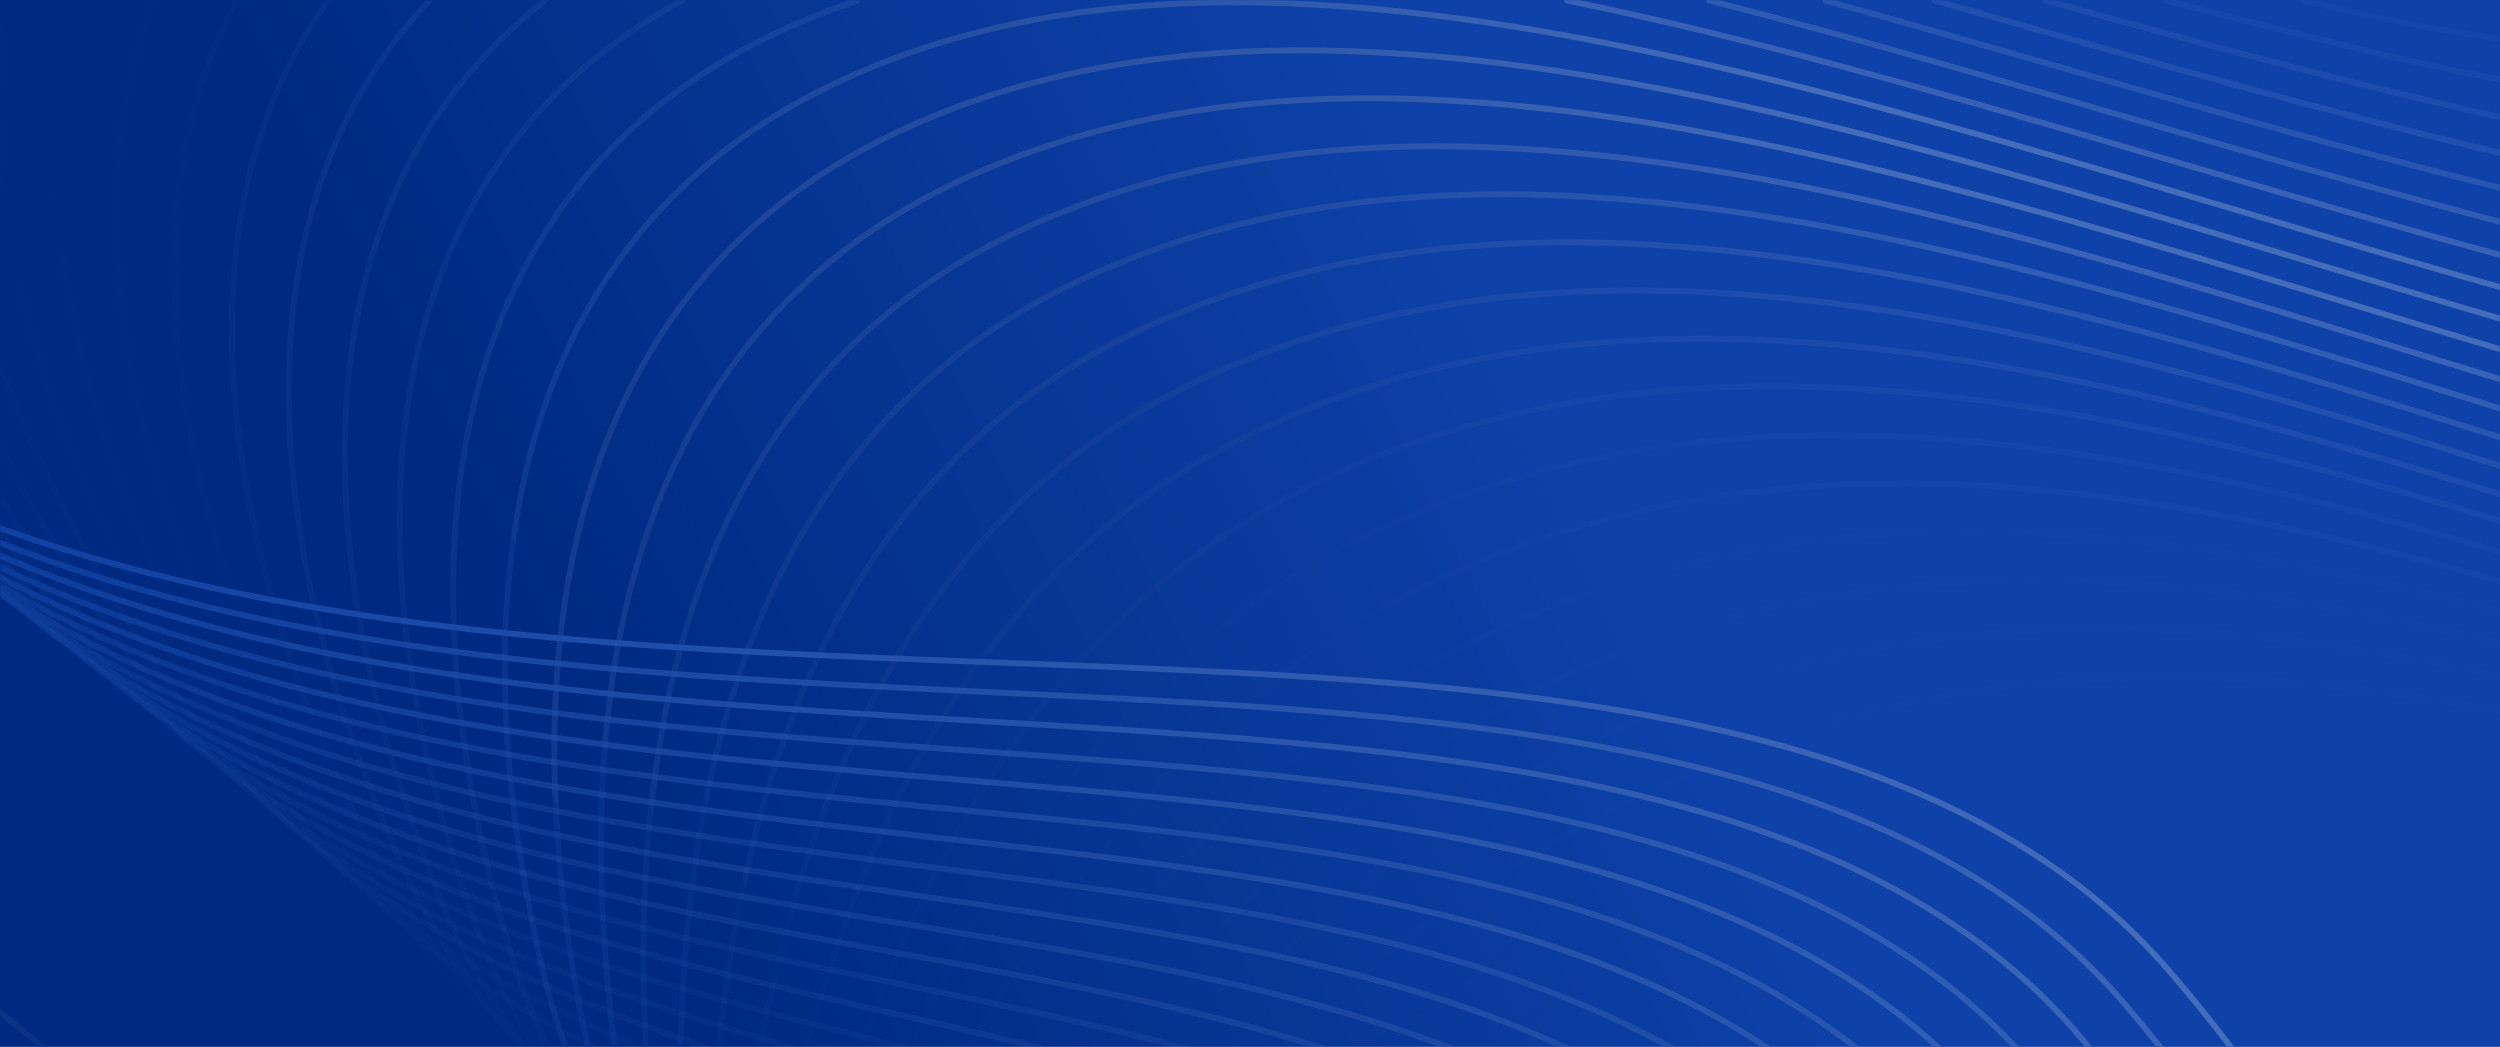 <?xml version="1.0" encoding="UTF-8"?>
<svg width="1280px" height="536px" viewBox="0 0 1280 536" version="1.1" xmlns="http://www.w3.org/2000/svg" xmlns:xlink="http://www.w3.org/1999/xlink">
    <!-- Generator: Sketch 55.2 (78181) - https://sketchapp.com -->
    <title>pricing</title>
    <desc>Created with Sketch.</desc>
    <defs>
        <linearGradient x1="20.227%" y1="55.169%" x2="64.322%" y2="46.163%" id="linearGradient-1">
            <stop stop-color="#002A81" offset="0%"></stop>
            <stop stop-color="#0E42A9" offset="100%"></stop>
        </linearGradient>
        <rect id="path-2" x="4.97045476e-05" y="0" width="1280" height="536"></rect>
        <linearGradient x1="55.301%" y1="49.94%" x2="-1.096%" y2="55.717%" id="linearGradient-4">
            <stop stop-color="#436CBB" offset="0%"></stop>
            <stop stop-color="#0F388E" offset="100%"></stop>
            <stop stop-color="#06328B" offset="100%"></stop>
        </linearGradient>
        <linearGradient x1="55.301%" y1="49.945%" x2="-1.096%" y2="55.235%" id="linearGradient-5">
            <stop stop-color="#436CBB" offset="0%"></stop>
            <stop stop-color="#0F388E" offset="100%"></stop>
            <stop stop-color="#06328B" offset="100%"></stop>
        </linearGradient>
        <linearGradient x1="55.301%" y1="49.95%" x2="-1.096%" y2="54.774%" id="linearGradient-6">
            <stop stop-color="#436CBB" offset="0%"></stop>
            <stop stop-color="#0F388E" offset="100%"></stop>
            <stop stop-color="#06328B" offset="100%"></stop>
        </linearGradient>
        <linearGradient x1="55.301%" y1="49.954%" x2="-1.096%" y2="54.332%" id="linearGradient-7">
            <stop stop-color="#436CBB" offset="0%"></stop>
            <stop stop-color="#0F388E" offset="100%"></stop>
            <stop stop-color="#06328B" offset="100%"></stop>
        </linearGradient>
        <linearGradient x1="55.301%" y1="49.959%" x2="-1.096%" y2="53.909%" id="linearGradient-8">
            <stop stop-color="#436CBB" offset="0%"></stop>
            <stop stop-color="#0F388E" offset="100%"></stop>
            <stop stop-color="#06328B" offset="100%"></stop>
        </linearGradient>
        <linearGradient x1="55.301%" y1="49.963%" x2="-1.096%" y2="53.505%" id="linearGradient-9">
            <stop stop-color="#436CBB" offset="0%"></stop>
            <stop stop-color="#0F388E" offset="100%"></stop>
            <stop stop-color="#06328B" offset="100%"></stop>
        </linearGradient>
        <linearGradient x1="55.301%" y1="49.967%" x2="-1.096%" y2="53.135%" id="linearGradient-10">
            <stop stop-color="#436CBB" offset="0%"></stop>
            <stop stop-color="#0F388E" offset="100%"></stop>
            <stop stop-color="#06328B" offset="100%"></stop>
        </linearGradient>
        <linearGradient x1="55.301%" y1="49.971%" x2="-1.096%" y2="52.746%" id="linearGradient-11">
            <stop stop-color="#436CBB" offset="0%"></stop>
            <stop stop-color="#0F388E" offset="100%"></stop>
            <stop stop-color="#06328B" offset="100%"></stop>
        </linearGradient>
        <linearGradient x1="55.301%" y1="49.975%" x2="-1.096%" y2="52.392%" id="linearGradient-12">
            <stop stop-color="#436CBB" offset="0%"></stop>
            <stop stop-color="#0F388E" offset="100%"></stop>
            <stop stop-color="#06328B" offset="100%"></stop>
        </linearGradient>
        <linearGradient x1="55.301%" y1="49.978%" x2="-1.096%" y2="52.053%" id="linearGradient-13">
            <stop stop-color="#436CBB" offset="0%"></stop>
            <stop stop-color="#0F388E" offset="100%"></stop>
            <stop stop-color="#06328B" offset="100%"></stop>
        </linearGradient>
        <linearGradient x1="55.301%" y1="49.982%" x2="-1.096%" y2="51.73%" id="linearGradient-14">
            <stop stop-color="#436CBB" offset="0%"></stop>
            <stop stop-color="#0F388E" offset="100%"></stop>
            <stop stop-color="#06328B" offset="100%"></stop>
        </linearGradient>
        <linearGradient x1="100%" y1="49.781%" x2="-63.026%" y2="49.684%" id="linearGradient-15">
            <stop stop-color="#426BBB" offset="0%"></stop>
            <stop stop-color="#3D66B5" offset="100%"></stop>
            <stop stop-color="#1F4BA5" offset="100%"></stop>
        </linearGradient>
        <linearGradient x1="100%" y1="49.526%" x2="-63.026%" y2="49.316%" id="linearGradient-16">
            <stop stop-color="#426BBB" offset="0%"></stop>
            <stop stop-color="#3D66B5" offset="100%"></stop>
            <stop stop-color="#1F4BA5" offset="100%"></stop>
        </linearGradient>
        <linearGradient x1="100%" y1="49.175%" x2="-63.026%" y2="48.809%" id="linearGradient-17">
            <stop stop-color="#426BBB" offset="0%"></stop>
            <stop stop-color="#3D66B5" offset="100%"></stop>
            <stop stop-color="#1F4BA5" offset="100%"></stop>
        </linearGradient>
        <linearGradient x1="100%" y1="48.807%" x2="-63.026%" y2="48.276%" id="linearGradient-18">
            <stop stop-color="#426BBB" offset="0%"></stop>
            <stop stop-color="#3D66B5" offset="100%"></stop>
            <stop stop-color="#1F4BA5" offset="100%"></stop>
        </linearGradient>
        <linearGradient x1="100%" y1="48.445%" x2="-63.026%" y2="47.754%" id="linearGradient-19">
            <stop stop-color="#426BBB" offset="0%"></stop>
            <stop stop-color="#3D66B5" offset="100%"></stop>
            <stop stop-color="#1F4BA5" offset="100%"></stop>
        </linearGradient>
        <linearGradient x1="100%" y1="48.12%" x2="-63.026%" y2="47.284%" id="linearGradient-20">
            <stop stop-color="#426BBB" offset="0%"></stop>
            <stop stop-color="#3D66B5" offset="100%"></stop>
            <stop stop-color="#1F4BA5" offset="100%"></stop>
        </linearGradient>
        <linearGradient x1="100%" y1="47.892%" x2="-63.026%" y2="46.954%" id="linearGradient-21">
            <stop stop-color="#426BBB" offset="0%"></stop>
            <stop stop-color="#3D66B5" offset="100%"></stop>
            <stop stop-color="#1F4BA5" offset="100%"></stop>
        </linearGradient>
        <linearGradient x1="55.301%" y1="49.908%" x2="1.636%" y2="58.661%" id="linearGradient-22">
            <stop stop-color="#436CBB" offset="0%"></stop>
            <stop stop-color="#0C3890" offset="100%"></stop>
            <stop stop-color="#08348D" offset="100%"></stop>
        </linearGradient>
        <linearGradient x1="55.301%" y1="49.913%" x2="-1.096%" y2="58.224%" id="linearGradient-23">
            <stop stop-color="#436CBB" offset="0%"></stop>
            <stop stop-color="#0F388E" offset="100%"></stop>
            <stop stop-color="#06328B" offset="100%"></stop>
        </linearGradient>
        <linearGradient x1="55.301%" y1="49.918%" x2="-1.096%" y2="57.763%" id="linearGradient-24">
            <stop stop-color="#436CBB" offset="0%"></stop>
            <stop stop-color="#0F388E" offset="100%"></stop>
            <stop stop-color="#06328B" offset="100%"></stop>
        </linearGradient>
        <linearGradient x1="55.301%" y1="49.923%" x2="-1.096%" y2="57.275%" id="linearGradient-25">
            <stop stop-color="#436CBB" offset="0%"></stop>
            <stop stop-color="#0F388E" offset="100%"></stop>
            <stop stop-color="#06328B" offset="100%"></stop>
        </linearGradient>
        <linearGradient x1="55.301%" y1="49.929%" x2="-1.096%" y2="56.751%" id="linearGradient-26">
            <stop stop-color="#436CBB" offset="0%"></stop>
            <stop stop-color="#0F388E" offset="100%"></stop>
            <stop stop-color="#06328B" offset="100%"></stop>
        </linearGradient>
        <linearGradient x1="55.301%" y1="49.934%" x2="-1.096%" y2="56.222%" id="linearGradient-27">
            <stop stop-color="#436CBB" offset="0%"></stop>
            <stop stop-color="#0F388E" offset="100%"></stop>
            <stop stop-color="#06328B" offset="100%"></stop>
        </linearGradient>
        <linearGradient x1="57.345%" y1="100%" x2="38.423%" y2="-3.246%" id="linearGradient-28">
            <stop stop-color="#07338C" offset="0%"></stop>
            <stop stop-color="#436CBA" offset="100%"></stop>
        </linearGradient>
        <linearGradient x1="54.961%" y1="100%" x2="42.18%" y2="-3.246%" id="linearGradient-29">
            <stop stop-color="#07338C" offset="0%"></stop>
            <stop stop-color="#436CBA" offset="100%"></stop>
        </linearGradient>
        <linearGradient x1="53.269%" y1="100%" x2="44.848%" y2="-3.246%" id="linearGradient-30">
            <stop stop-color="#07338C" offset="0%"></stop>
            <stop stop-color="#436CBA" offset="100%"></stop>
        </linearGradient>
        <linearGradient x1="52.08%" y1="100%" x2="46.722%" y2="-3.246%" id="linearGradient-31">
            <stop stop-color="#07338C" offset="0%"></stop>
            <stop stop-color="#436CBA" offset="100%"></stop>
        </linearGradient>
        <linearGradient x1="51.261%" y1="100%" x2="48.012%" y2="-3.246%" id="linearGradient-32">
            <stop stop-color="#07338C" offset="0%"></stop>
            <stop stop-color="#436CBA" offset="100%"></stop>
        </linearGradient>
        <linearGradient x1="52.119%" y1="100%" x2="46.66%" y2="-3.246%" id="linearGradient-33">
            <stop stop-color="#07338C" offset="0%"></stop>
            <stop stop-color="#436CBA" offset="100%"></stop>
        </linearGradient>
        <linearGradient x1="54.346%" y1="100%" x2="43.15%" y2="-3.246%" id="linearGradient-34">
            <stop stop-color="#07338C" offset="0%"></stop>
            <stop stop-color="#436CBA" offset="100%"></stop>
        </linearGradient>
        <linearGradient x1="66.844%" y1="100%" x2="33.156%" y2="-3.246%" id="linearGradient-35">
            <stop stop-color="#436CBA" offset="0%"></stop>
            <stop stop-color="#02369C" offset="100%"></stop>
        </linearGradient>
        <linearGradient x1="74.21%" y1="100%" x2="25.79%" y2="-3.246%" id="linearGradient-36">
            <stop stop-color="#436CBA" offset="0%"></stop>
            <stop stop-color="#02369C" offset="100%"></stop>
        </linearGradient>
        <linearGradient x1="84.439%" y1="100%" x2="15.561%" y2="-3.246%" id="linearGradient-37">
            <stop stop-color="#436CBA" offset="0%"></stop>
            <stop stop-color="#02369C" offset="100%"></stop>
        </linearGradient>
        <linearGradient x1="98.3%" y1="100%" x2="1.7%" y2="-3.246%" id="linearGradient-38">
            <stop stop-color="#436CBA" offset="0%"></stop>
            <stop stop-color="#02369C" offset="100%"></stop>
        </linearGradient>
        <linearGradient x1="100%" y1="87.939%" x2="0%" y2="9.598%" id="linearGradient-39">
            <stop stop-color="#436CBA" offset="0%"></stop>
            <stop stop-color="#02369C" offset="100%"></stop>
        </linearGradient>
        <linearGradient x1="100%" y1="78.907%" x2="0%" y2="19.216%" id="linearGradient-40">
            <stop stop-color="#436CBA" offset="0%"></stop>
            <stop stop-color="#02369C" offset="100%"></stop>
        </linearGradient>
        <linearGradient x1="100%" y1="72.939%" x2="0%" y2="25.572%" id="linearGradient-41">
            <stop stop-color="#436CBA" offset="0%"></stop>
            <stop stop-color="#02369C" offset="100%"></stop>
        </linearGradient>
        <linearGradient x1="115.275%" y1="71.365%" x2="0%" y2="24.143%" id="linearGradient-42">
            <stop stop-color="#073080" offset="0%"></stop>
            <stop stop-color="#1C479E" offset="100%"></stop>
        </linearGradient>
        <linearGradient x1="115.275%" y1="75.189%" x2="0%" y2="19.515%" id="linearGradient-43">
            <stop stop-color="#073080" offset="0%"></stop>
            <stop stop-color="#1C479E" offset="100%"></stop>
        </linearGradient>
        <linearGradient x1="100%" y1="56.241%" x2="0%" y2="43.354%" id="linearGradient-44">
            <stop stop-color="#436CBA" offset="0%"></stop>
            <stop stop-color="#02369C" offset="100%"></stop>
        </linearGradient>
        <linearGradient x1="100%" y1="56.901%" x2="0%" y2="42.65%" id="linearGradient-45">
            <stop stop-color="#436CBA" offset="0%"></stop>
            <stop stop-color="#02369C" offset="100%"></stop>
        </linearGradient>
        <linearGradient x1="100%" y1="57.755%" x2="0%" y2="41.742%" id="linearGradient-46">
            <stop stop-color="#436CBA" offset="0%"></stop>
            <stop stop-color="#02369C" offset="100%"></stop>
        </linearGradient>
        <linearGradient x1="100%" y1="58.453%" x2="0%" y2="40.998%" id="linearGradient-47">
            <stop stop-color="#436CBA" offset="0%"></stop>
            <stop stop-color="#02369C" offset="100%"></stop>
        </linearGradient>
        <linearGradient x1="100%" y1="59.15%" x2="0%" y2="40.256%" id="linearGradient-48">
            <stop stop-color="#436CBA" offset="0%"></stop>
            <stop stop-color="#02369C" offset="100%"></stop>
        </linearGradient>
        <linearGradient x1="100%" y1="59.985%" x2="0%" y2="39.367%" id="linearGradient-49">
            <stop stop-color="#436CBA" offset="0%"></stop>
            <stop stop-color="#02369C" offset="100%"></stop>
        </linearGradient>
        <linearGradient x1="100%" y1="61.002%" x2="0%" y2="38.284%" id="linearGradient-50">
            <stop stop-color="#436CBA" offset="0%"></stop>
            <stop stop-color="#02369C" offset="100%"></stop>
        </linearGradient>
        <linearGradient x1="100%" y1="62.268%" x2="0%" y2="36.935%" id="linearGradient-51">
            <stop stop-color="#436CBA" offset="0%"></stop>
            <stop stop-color="#02369C" offset="100%"></stop>
        </linearGradient>
        <linearGradient x1="100%" y1="63.882%" x2="0%" y2="35.217%" id="linearGradient-52">
            <stop stop-color="#436CBA" offset="0%"></stop>
            <stop stop-color="#02369C" offset="100%"></stop>
        </linearGradient>
        <linearGradient x1="100%" y1="65.999%" x2="0%" y2="32.962%" id="linearGradient-53">
            <stop stop-color="#436CBA" offset="0%"></stop>
            <stop stop-color="#02369C" offset="100%"></stop>
        </linearGradient>
        <linearGradient x1="100%" y1="68.876%" x2="0%" y2="29.899%" id="linearGradient-54">
            <stop stop-color="#436CBA" offset="0%"></stop>
            <stop stop-color="#02369C" offset="100%"></stop>
        </linearGradient>
    </defs>
    <g id="Update-0620" stroke="none" stroke-width="1" fill="none" fill-rule="evenodd">
        <g id="Pricing" transform="translate(0, -56)">
            <g id="pricing" transform="translate(0, 56)">
                <mask id="mask-3" fill="white">
                    <use xlink:href="#path-2"></use>
                </mask>
                <use id="Rectangle" fill="url(#linearGradient-1)" xlink:href="#path-2"></use>
                <path d="M385.079,559.548 C407.806,423.654 458.304,264.675 619.693,191.987 C902.604,64.567 1265.137,251.106 1600,334.69" id="Path" stroke="url(#linearGradient-4)" stroke-width="3" opacity="0.6" stroke-linecap="round" mask="url(#mask-3)"></path>
                <path d="M406.549,559.548 C439.107,430.039 498.695,285.151 651.726,216.866 C930.125,92.643 1277.768,265.324 1600,351.982" id="Path" stroke="url(#linearGradient-5)" stroke-width="3" opacity="0.5" stroke-linecap="round" mask="url(#mask-3)"></path>
                <path d="M432.502,559.289 C474.112,436.706 541.505,305.423 686.173,241.488 C959.602,120.648 1292.675,279.495 1602.414,368.336" id="Path" stroke="url(#linearGradient-6)" stroke-width="3" opacity="0.4" stroke-linecap="round" mask="url(#mask-3)"></path>
                <path d="M455.844,559.548 C505.666,444.418 579.518,326.258 715.792,266.626 C983.792,149.354 1302.615,294.465 1600,384.559" id="Path" stroke="url(#linearGradient-7)" stroke-width="3" opacity="0.3" stroke-linecap="round" mask="url(#mask-3)"></path>
                <path d="M484.012,559.548 C541.113,452.392 620.003,346.869 747.825,291.507 C1009.945,177.978 1314.83,309.532 1600,399.918" id="Path" stroke="url(#linearGradient-8)" stroke-width="3" opacity="0.3" stroke-linecap="round" mask="url(#mask-3)"></path>
                <path d="M514.837,559.548 C578.155,460.882 660.584,367.5 779.858,316.387 C1035.65,206.771 1326.9,325.023 1600,414.738" id="Path" stroke="url(#linearGradient-9)" stroke-width="3" opacity="0.2" stroke-linecap="round" mask="url(#mask-3)"></path>
                <path d="M551.678,559.548 C620.574,470.934 701.869,387.896 811.891,341.267 C1060.917,235.724 1338.827,341.008 1600,429.098" id="Path" stroke="url(#linearGradient-10)" stroke-width="3" opacity="0.2" stroke-linecap="round" mask="url(#mask-3)"></path>
                <path d="M585.82,559.548 C657.665,479.381 742.259,408.741 843.925,366.147 C1085.753,264.829 1350.606,357.555 1600,443.095" id="Path" stroke="url(#linearGradient-11)" stroke-width="3" opacity="0.2" stroke-linecap="round" mask="url(#mask-3)"></path>
                <path d="M626.919,559.548 C700.566,489.349 783.519,429.291 875.958,391.026 C1110.173,294.074 1362.237,374.725 1600,456.842" id="Path" stroke="url(#linearGradient-12)" stroke-width="3" opacity="0.2" stroke-linecap="round" mask="url(#mask-3)"></path>
                <path d="M672.645,559.548 L672.645,559.548 C745.982,499.744 825.227,449.736 907.991,415.907 C1134.189,323.448 1373.719,392.577 1600,470.465" id="Path" stroke="url(#linearGradient-13)" stroke-width="3" opacity="0.1" stroke-linecap="round" mask="url(#mask-3)"></path>
                <path d="M723.954,559.548 C794.376,510.488 867.577,470.009 940.024,440.786 C1157.818,352.936 1385.054,411.165 1600,484.104" id="Path" stroke="url(#linearGradient-14)" stroke-width="3" opacity="0.1" stroke-linecap="round" mask="url(#mask-3)"></path>
                <path d="M1551.792,0.259 C1447.399,37.405 1327.697,34.468 1198.931,4.801 C1192.429,3.306 1185.929,1.791 1179.433,0.259 L1179.433,0.259" id="Path" stroke="url(#linearGradient-15)" stroke-width="3" opacity="0.3" stroke-linecap="round" mask="url(#mask-3)"></path>
                <path d="M1600,18.808 C1492.188,63.402 1367.237,61.882 1232.104,30.736 C1190.934,21.264 1149.839,10.965 1108.993,0.259" id="Path" stroke="url(#linearGradient-16)" stroke-width="3" opacity="0.4" stroke-linecap="round" mask="url(#mask-3)"></path>
                <path d="M1600,55.587 C1500.09,88.618 1386.885,84.71 1265.277,56.671 C1192.197,39.851 1119.237,20.219 1047.383,0.259" id="Path" stroke="url(#linearGradient-17)" stroke-width="3" opacity="0.5" stroke-linecap="round" mask="url(#mask-3)"></path>
                <path d="M1600,90.12 C1508.519,113.34 1406.886,107.616 1298.451,82.605 C1194.826,58.746 1091.195,28.806 990.414,0.259" id="Path" stroke="url(#linearGradient-18)" stroke-width="3" opacity="0.6" stroke-linecap="round" mask="url(#mask-3)"></path>
                <path d="M1600,122.518 C1517.396,137.59 1427.197,130.592 1331.623,108.54 C1197.595,77.669 1063.132,35.886 934.501,0.259" id="Path" stroke="url(#linearGradient-19)" stroke-width="3" opacity="0.7" stroke-linecap="round" mask="url(#mask-3)"></path>
                <path d="M1600,152.879 C1526.657,161.385 1447.785,153.63 1364.796,134.475 C1198.87,96.243 1031.604,40.117 875.05,0.259" id="Path" stroke="url(#linearGradient-20)" stroke-width="3" opacity="0.8" stroke-linecap="round" mask="url(#mask-3)"></path>
                <path d="M802.358,0.259 C989.044,38.282 1195.032,113.631 1397.97,160.409 C1468.625,176.725 1536.251,184.744 1600,181.297 L1600,181.297" id="Path" stroke="url(#linearGradient-21)" stroke-width="3" opacity="0.9" stroke-linecap="round" mask="url(#mask-3)"></path>
                <path d="M298.688,559.548 C290.179,539.9 283.001,518.558 277.485,494.962 C240.614,337.235 241.661,130.837 427.494,42.707 C687.469,-80.584 1065.992,102.142 1431.143,186.343 C1489.695,199.869 1546.138,207.678 1600,207.867" id="Path" stroke="url(#linearGradient-22)" stroke-width="3" stroke-linecap="round" mask="url(#mask-3)"></path>
                <path d="M307.67,559.548 C302.598,543.326 298.371,526.041 295.14,507.428 C268.325,352.946 277.076,153.407 459.527,67.587 C724.699,-57.141 1102.835,128.891 1464.316,212.278 C1510.979,223.061 1556.285,230.203 1600,232.688" id="Path" stroke="url(#linearGradient-23)" stroke-width="3" stroke-linecap="round" mask="url(#mask-3)"></path>
                <path d="M318.974,559.548 C316.42,546.955 314.341,533.772 312.794,519.895 C295.944,368.696 312.498,175.994 491.56,92.467 C761.946,-33.658 1139.678,155.638 1497.489,238.213 C1532.463,246.298 1566.666,252.332 1600,255.866" id="Path" stroke="url(#linearGradient-24)" stroke-width="3" stroke-linecap="round" mask="url(#mask-3)"></path>
                <path d="M332.455,559.548 C331.565,550.76 330.892,541.708 330.45,532.362 C323.458,384.467 347.926,198.597 523.594,117.347 C799.21,-10.132 1176.521,182.385 1530.662,264.148 C1554.136,269.576 1577.258,274.078 1600,277.512 L1600,277.512" id="Path" stroke="url(#linearGradient-25)" stroke-width="3" opacity="0.9" stroke-linecap="round" mask="url(#mask-3)"></path>
                <path d="M347.988,559.548 C347.988,554.716 348.009,549.811 348.105,544.828 C350.863,400.243 383.36,221.218 555.627,142.227 C836.495,13.439 1213.363,209.133 1563.835,290.082 C1575.987,292.893 1588.043,295.456 1600,297.749 L1600,297.749" id="Path" stroke="url(#linearGradient-26)" stroke-width="3" opacity="0.8" stroke-linecap="round" mask="url(#mask-3)"></path>
                <path d="M365.566,559.548 C365.629,558.798 365.694,558.047 365.76,557.294 C378.154,415.999 418.799,243.854 587.659,167.108 C873.8,37.058 1250.206,235.881 1597.008,316.017 C1598.006,316.248 1599.003,316.477 1600,316.705" id="Path" stroke="url(#linearGradient-27)" stroke-width="3" opacity="0.7" stroke-linecap="round" mask="url(#mask-3)"></path>
                <path d="M328.461,559.548 C259.83,523.941 197.514,479.445 153.9,407.694 C78.367,283.432 30.625,122.258 78.648,0.259 L78.648,0.259" id="Path" stroke="url(#linearGradient-28)" stroke-width="3" opacity="0.1" stroke-linecap="round" mask="url(#mask-3)"></path>
                <path d="M310.365,559.548 C255.499,525.218 206.552,482.773 171.555,420.161 C98.985,290.33 56.114,121.188 121.236,0.259 L121.236,0.259" id="Path" stroke="url(#linearGradient-29)" stroke-width="3" opacity="0.2" stroke-linecap="round" mask="url(#mask-3)"></path>
                <path d="M298.234,559.548 C254.992,526.832 216.935,487.136 189.21,432.628 C120.077,296.713 82.765,118.822 167.963,0.259 L167.963,0.259" id="Path" stroke="url(#linearGradient-30)" stroke-width="3" opacity="0.3" stroke-linecap="round" mask="url(#mask-3)"></path>
                <path d="M291.042,559.548 C257.579,528.805 228.442,492.322 206.864,445.095 C141.67,302.398 110.73,114.677 219.964,0.259 L219.964,0.259" id="Path" stroke="url(#linearGradient-31)" stroke-width="3" opacity="0.4" stroke-linecap="round" mask="url(#mask-3)"></path>
                <path d="M288.014,559.548 C262.732,531.126 240.908,498.169 224.52,457.561 C163.787,307.076 140.228,107.92 279.138,0.259 L279.138,0.259" id="Path" stroke="url(#linearGradient-32)" stroke-width="3" opacity="0.4" stroke-linecap="round" mask="url(#mask-3)"></path>
                <path d="M288.559,559.548 C270.061,533.77 254.212,504.553 242.175,470.028 C186.423,310.133 171.601,96.899 349.159,0.259 L349.159,0.259" id="Path" stroke="url(#linearGradient-33)" stroke-width="3" opacity="0.4" stroke-linecap="round" mask="url(#mask-3)"></path>
                <path d="M292.231,559.548 C279.281,536.704 268.266,511.374 259.83,482.494 C212.825,321.573 206.255,108.286 395.462,17.827 C409.604,11.066 424.128,5.232 439.012,0.259" id="Path" stroke="url(#linearGradient-34)" stroke-width="3" opacity="0.5" stroke-linecap="round" mask="url(#mask-3)"></path>
                <path d="M353.841,559.548 C268.984,522.894 190.113,477.418 136.245,395.228 C58.194,276.139 6.183,122.34 39.449,0.259 L39.449,0.259" id="Path" stroke="url(#linearGradient-35)" stroke-width="3" opacity="0.2" stroke-linecap="round" mask="url(#mask-3)"></path>
                <path d="M3.119,0.259 L3.119,0.259 C-17.302,121.646 38.438,268.53 118.59,382.761 C184.713,477 284.264,521.798 388.057,559.548" id="Path" stroke="url(#linearGradient-36)" stroke-width="3" opacity="0.2" stroke-linecap="round" mask="url(#mask-3)"></path>
                <path d="M-30.727,0.259 L-30.727,0.259 C-39.903,120.324 19.078,260.665 100.935,370.295 C181.692,478.45 307.137,520.036 432.502,559.548" id="Path" stroke="url(#linearGradient-37)" stroke-width="3" opacity="0.3" stroke-linecap="round" mask="url(#mask-3)"></path>
                <path d="M-62.381,0.259 L-62.381,0.259 C-61.679,118.488 0.089,252.589 83.28,357.828 C181.233,481.741 338.627,516.498 487.321,559.548" id="Path" stroke="url(#linearGradient-38)" stroke-width="3" opacity="0.3" stroke-linecap="round" mask="url(#mask-3)"></path>
                <path d="M-92.068,0.259 L-92.068,0.259 C-82.679,116.221 -18.546,244.335 65.625,345.36 C183.03,486.275 378.213,509.744 549.993,559.548" id="Path" stroke="url(#linearGradient-39)" stroke-width="3" opacity="0.3" stroke-linecap="round" mask="url(#mask-3)"></path>
                <path d="M-119.97,0.259 L-119.97,0.259 C-102.944,113.59 -36.844,235.933 47.971,332.895 C186.248,490.976 423.431,498.736 615.593,559.548" id="Path" stroke="url(#linearGradient-40)" stroke-width="3" opacity="0.4" stroke-linecap="round" mask="url(#mask-3)"></path>
                <path d="M-146.233,0.259 L-146.233,0.259 C-122.512,110.649 -54.822,227.405 30.315,320.428 C189.991,494.894 471.24,483.41 679.498,559.548" id="Path" stroke="url(#linearGradient-41)" stroke-width="3" opacity="0.4" stroke-linecap="round" mask="url(#mask-3)"></path>
                <path d="M8,560.14 C-91.512,482.072 -200.099,411.415 -320,354.14" id="Path" stroke="url(#linearGradient-42)" stroke-width="3" stroke-linecap="round" mask="url(#mask-3)"></path>
                <path d="M51,560.432 C-61.558,464.553 -184.38,377.775 -320,307.432" id="Path" stroke="url(#linearGradient-43)" stroke-width="3" stroke-linecap="round" mask="url(#mask-3)"></path>
                <path d="M-320,36.747 C-273.881,89.582 -221.031,139.359 -163.89,183.294 C194.57,458.905 870.355,219.869 1109.819,496.206 C1127.683,516.82 1144.099,537.888 1159.075,559.289" id="Path" stroke="url(#linearGradient-44)" stroke-width="3" stroke-linecap="round" mask="url(#mask-3)"></path>
                <path d="M-320,23.107 C-270.488,85.603 -211.265,144.647 -146.235,195.761 C199.397,468.581 855.569,240.394 1088.592,514.899 C1101.082,529.569 1112.848,544.466 1123.894,559.548" id="Path" stroke="url(#linearGradient-45)" stroke-width="3" opacity="0.9" stroke-linecap="round" mask="url(#mask-3)"></path>
                <path d="M-320,4.994 C-268.104,78.617 -202.221,148.733 -128.58,208.227 C204.793,477.554 840.783,260.918 1067.365,533.591 C1074.536,542.169 1081.463,550.824 1088.146,559.548" id="Path" stroke="url(#linearGradient-46)" stroke-width="3" opacity="0.9" stroke-linecap="round" mask="url(#mask-3)"></path>
                <path d="M-308.232,0.259 L-308.232,0.259 C-256.718,79.995 -188.305,156.494 -110.925,220.694 C209.922,486.889 825.395,281.933 1046.137,552.285 C1048.109,554.7 1050.063,557.121 1051.998,559.548" id="Path" stroke="url(#linearGradient-47)" stroke-width="3" opacity="0.8" stroke-linecap="round" mask="url(#mask-3)"></path>
                <path d="M-292.089,0.259 L-292.089,0.259 C-241.963,84.298 -172.557,165.511 -93.269,233.161 C210.571,492.403 793.136,308.147 1015.302,559.548" id="Path" stroke="url(#linearGradient-48)" stroke-width="3" opacity="0.8" stroke-linecap="round" mask="url(#mask-3)"></path>
                <path d="M-274.862,0.259 L-274.862,0.259 C-226.655,88.503 -156.552,174.504 -75.615,245.627 C208.271,495.093 749.446,337.268 976.715,559.548" id="Path" stroke="url(#linearGradient-49)" stroke-width="3" opacity="0.7" stroke-linecap="round" mask="url(#mask-3)"></path>
                <path d="M-256.514,0.259 L-256.514,0.259 C-210.782,92.595 -140.284,183.463 -57.96,258.094 C205.818,497.22 705.11,365.499 935.785,559.548" id="Path" stroke="url(#linearGradient-50)" stroke-width="3" opacity="0.7" stroke-linecap="round" mask="url(#mask-3)"></path>
                <path d="M-237.006,0.259 L-237.006,0.259 C-194.335,96.557 -123.751,192.38 -40.305,270.561 C203.175,498.677 660.029,392.644 892.099,559.548" id="Path" stroke="url(#linearGradient-51)" stroke-width="3" opacity="0.6" stroke-linecap="round" mask="url(#mask-3)"></path>
                <path d="M-216.287,0.259 L-216.287,0.259 C-177.302,100.367 -106.946,201.244 -22.65,283.027 C200.301,499.332 614.102,418.44 845.166,559.548" id="Path" stroke="url(#linearGradient-52)" stroke-width="3" opacity="0.6" stroke-linecap="round" mask="url(#mask-3)"></path>
                <path d="M-194.3,0.259 L-194.3,0.259 C-159.666,104.004 -89.862,210.045 -4.994,295.495 C197.151,499.026 567.252,442.529 794.418,559.548" id="Path" stroke="url(#linearGradient-53)" stroke-width="3" opacity="0.55" stroke-linecap="round" mask="url(#mask-3)"></path>
                <path d="M-170.977,0.259 C-141.411,107.442 -72.491,218.77 12.66,307.96 C193.7,497.59 519.519,464.409 739.296,559.548" id="Path" stroke="url(#linearGradient-54)" stroke-width="3" opacity="0.5" stroke-linecap="round" mask="url(#mask-3)"></path>
            </g>
        </g>
    </g>
</svg>